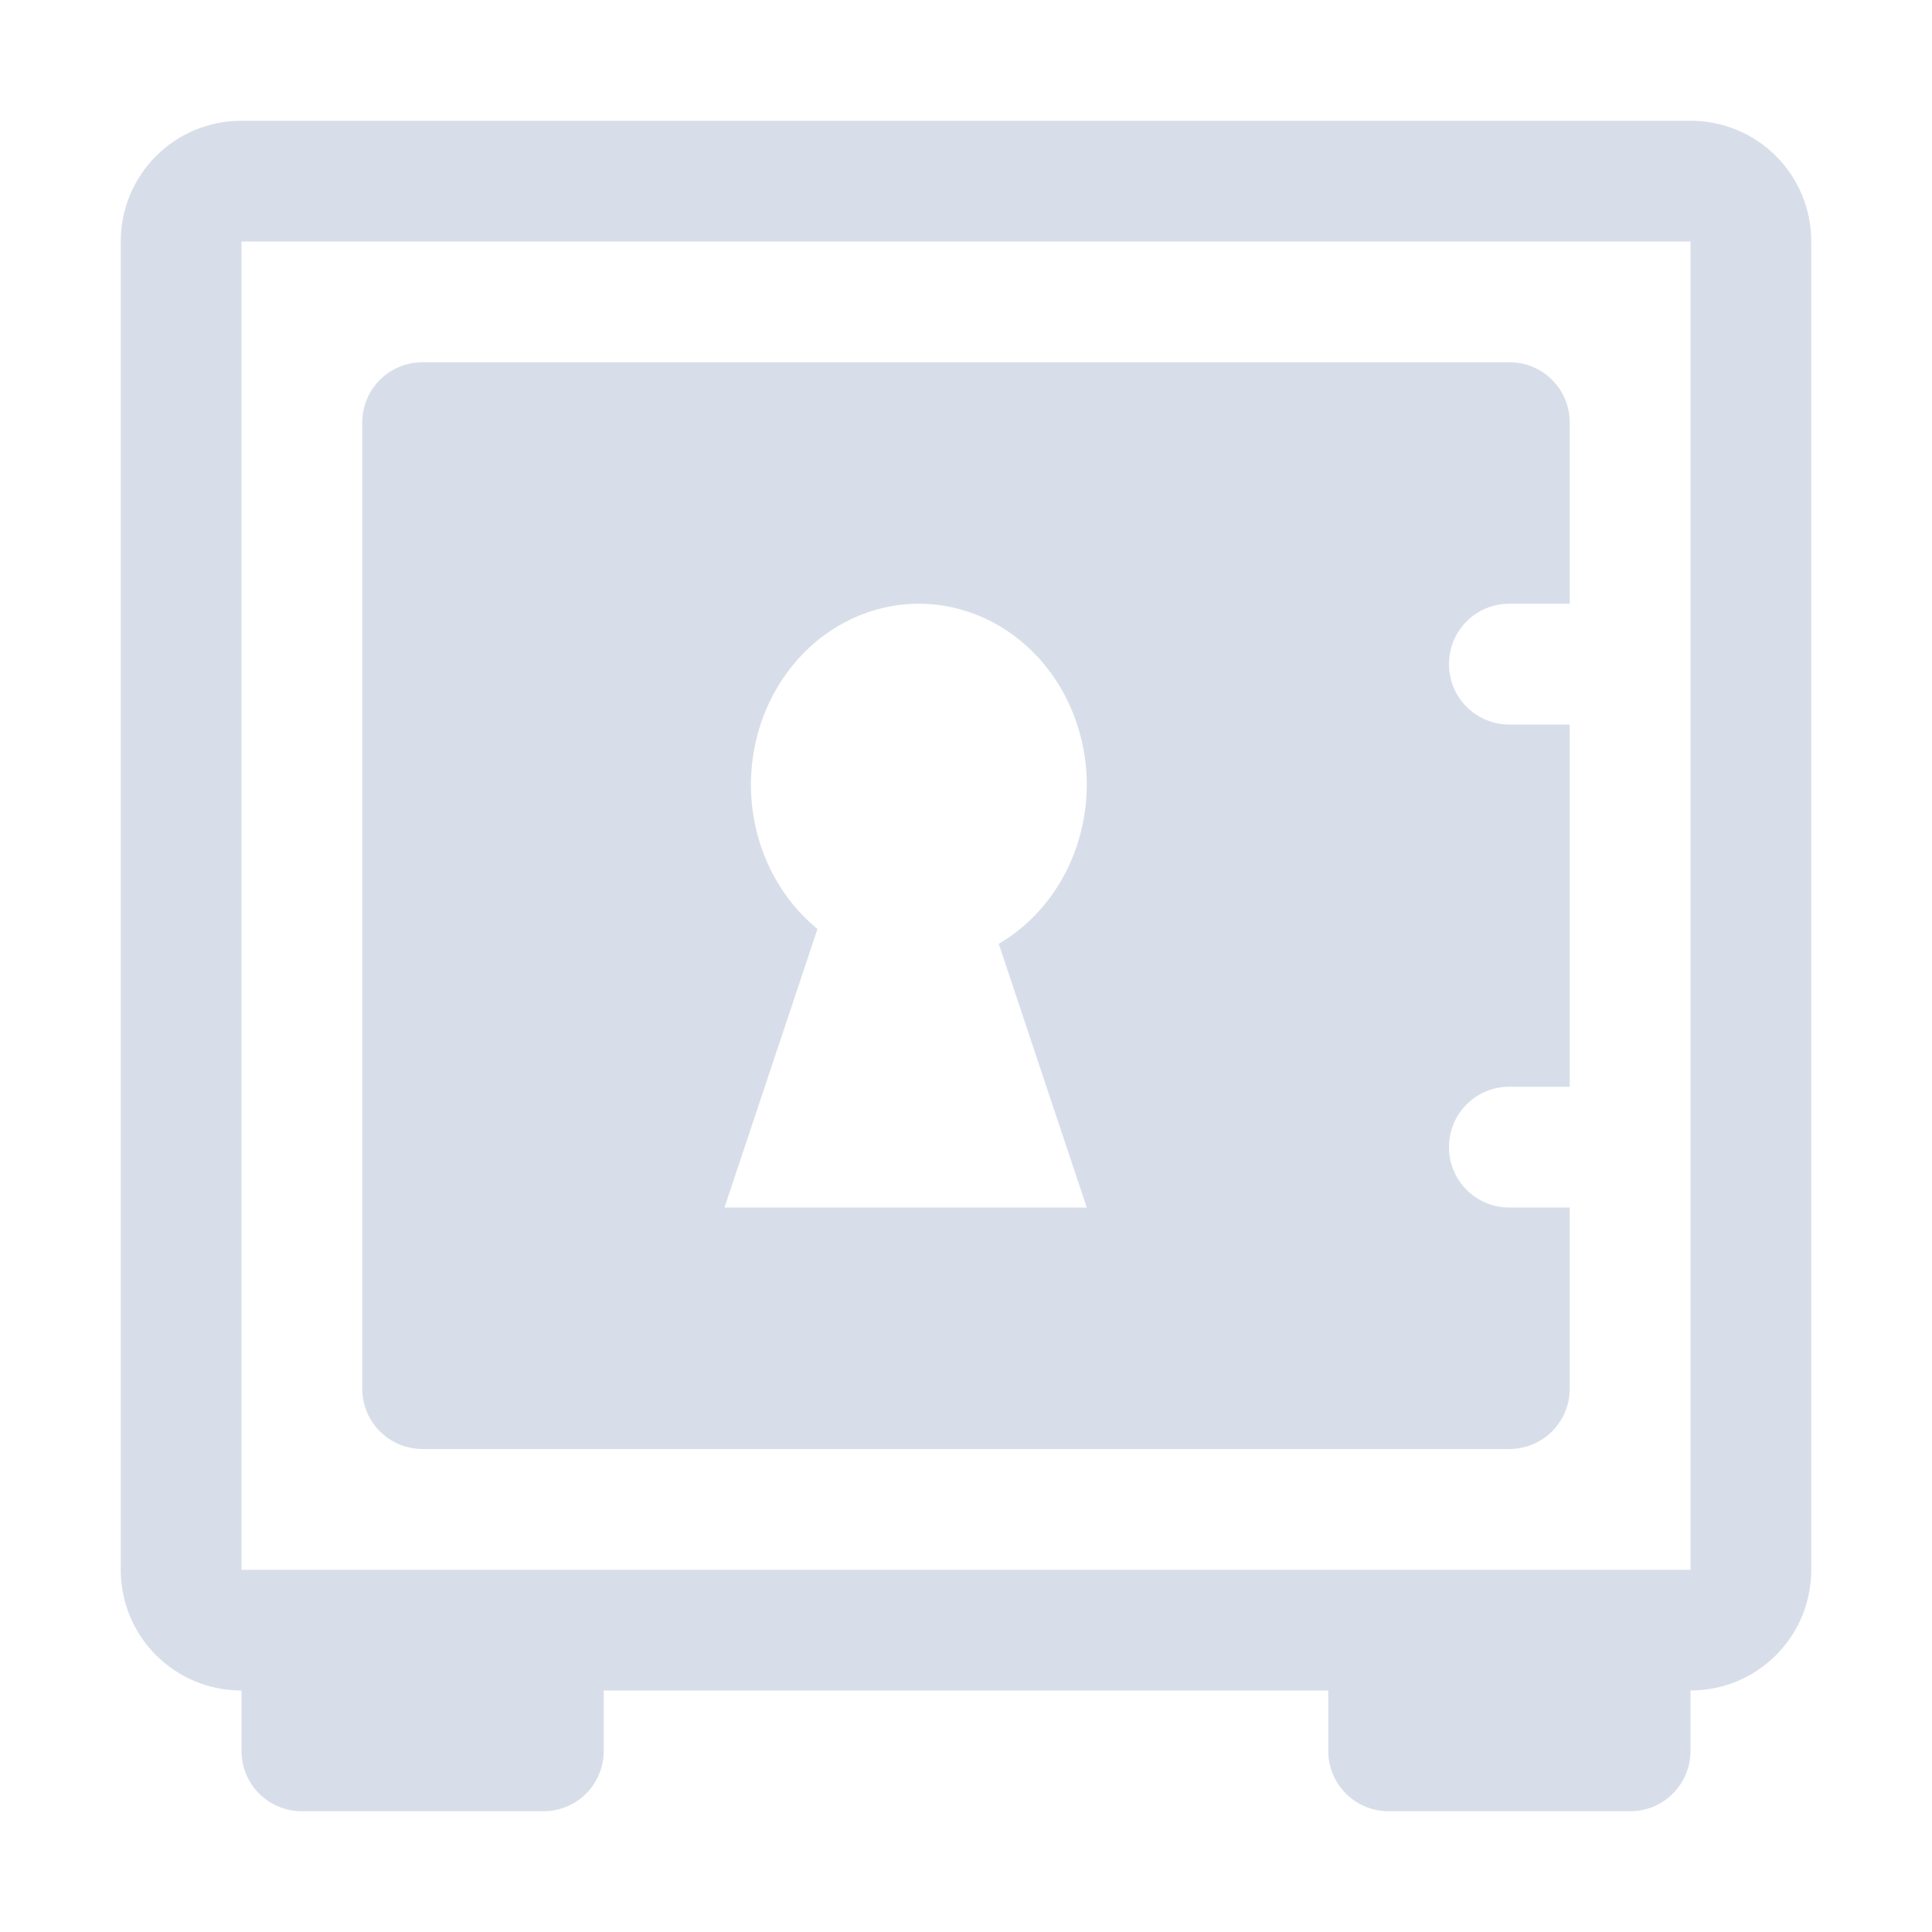 <?xml version="1.0" encoding="UTF-8"?>
<svg version="1.1" viewBox="0 0 16 16" xmlns="http://www.w3.org/2000/svg">
<path d="m2 1c-0.554 0-1 0.446-1 1v11c0 0.554 0.446 1 1 1v0.5c0 0.277 0.223 0.5 0.5 0.5h2c0.277 0 0.5-0.223 0.5-0.5v-0.5h6v0.5c0 0.277 0.223 0.5 0.5 0.5h2c0.277 0 0.5-0.223 0.5-0.5v-0.5c0.554 0 1-0.446 1-1v-11c0-0.554-0.446-1-1-1zm0 1h12v11h-12z" style="fill:#d8dee9;paint-order:markers fill stroke"/>
<path d="m3.5 3c-0.277 0-0.5 0.223-0.5 0.5v8c0 0.277 0.223 0.5 0.5 0.5h9c0.277 0 0.5-0.223 0.5-0.5v-1.5h-0.5c-0.277 0-0.5-0.223-0.5-0.5s0.223-0.5 0.5-0.5h0.5v-3h-0.5c-0.277 0-0.5-0.223-0.5-0.5s0.223-0.5 0.5-0.5h0.5v-1.5c0-0.277-0.223-0.5-0.5-0.5zm4.109 2a1.391 1.5 0 0 1 1.391 1.5 1.391 1.5 0 0 1-0.729 1.316l0.729 2.184h-3l0.77-2.307a1.391 1.5 0 0 1-0.551-1.193 1.391 1.5 0 0 1 1.391-1.5z" style="fill:#d8dee9;paint-order:markers fill stroke"/>
</svg>
